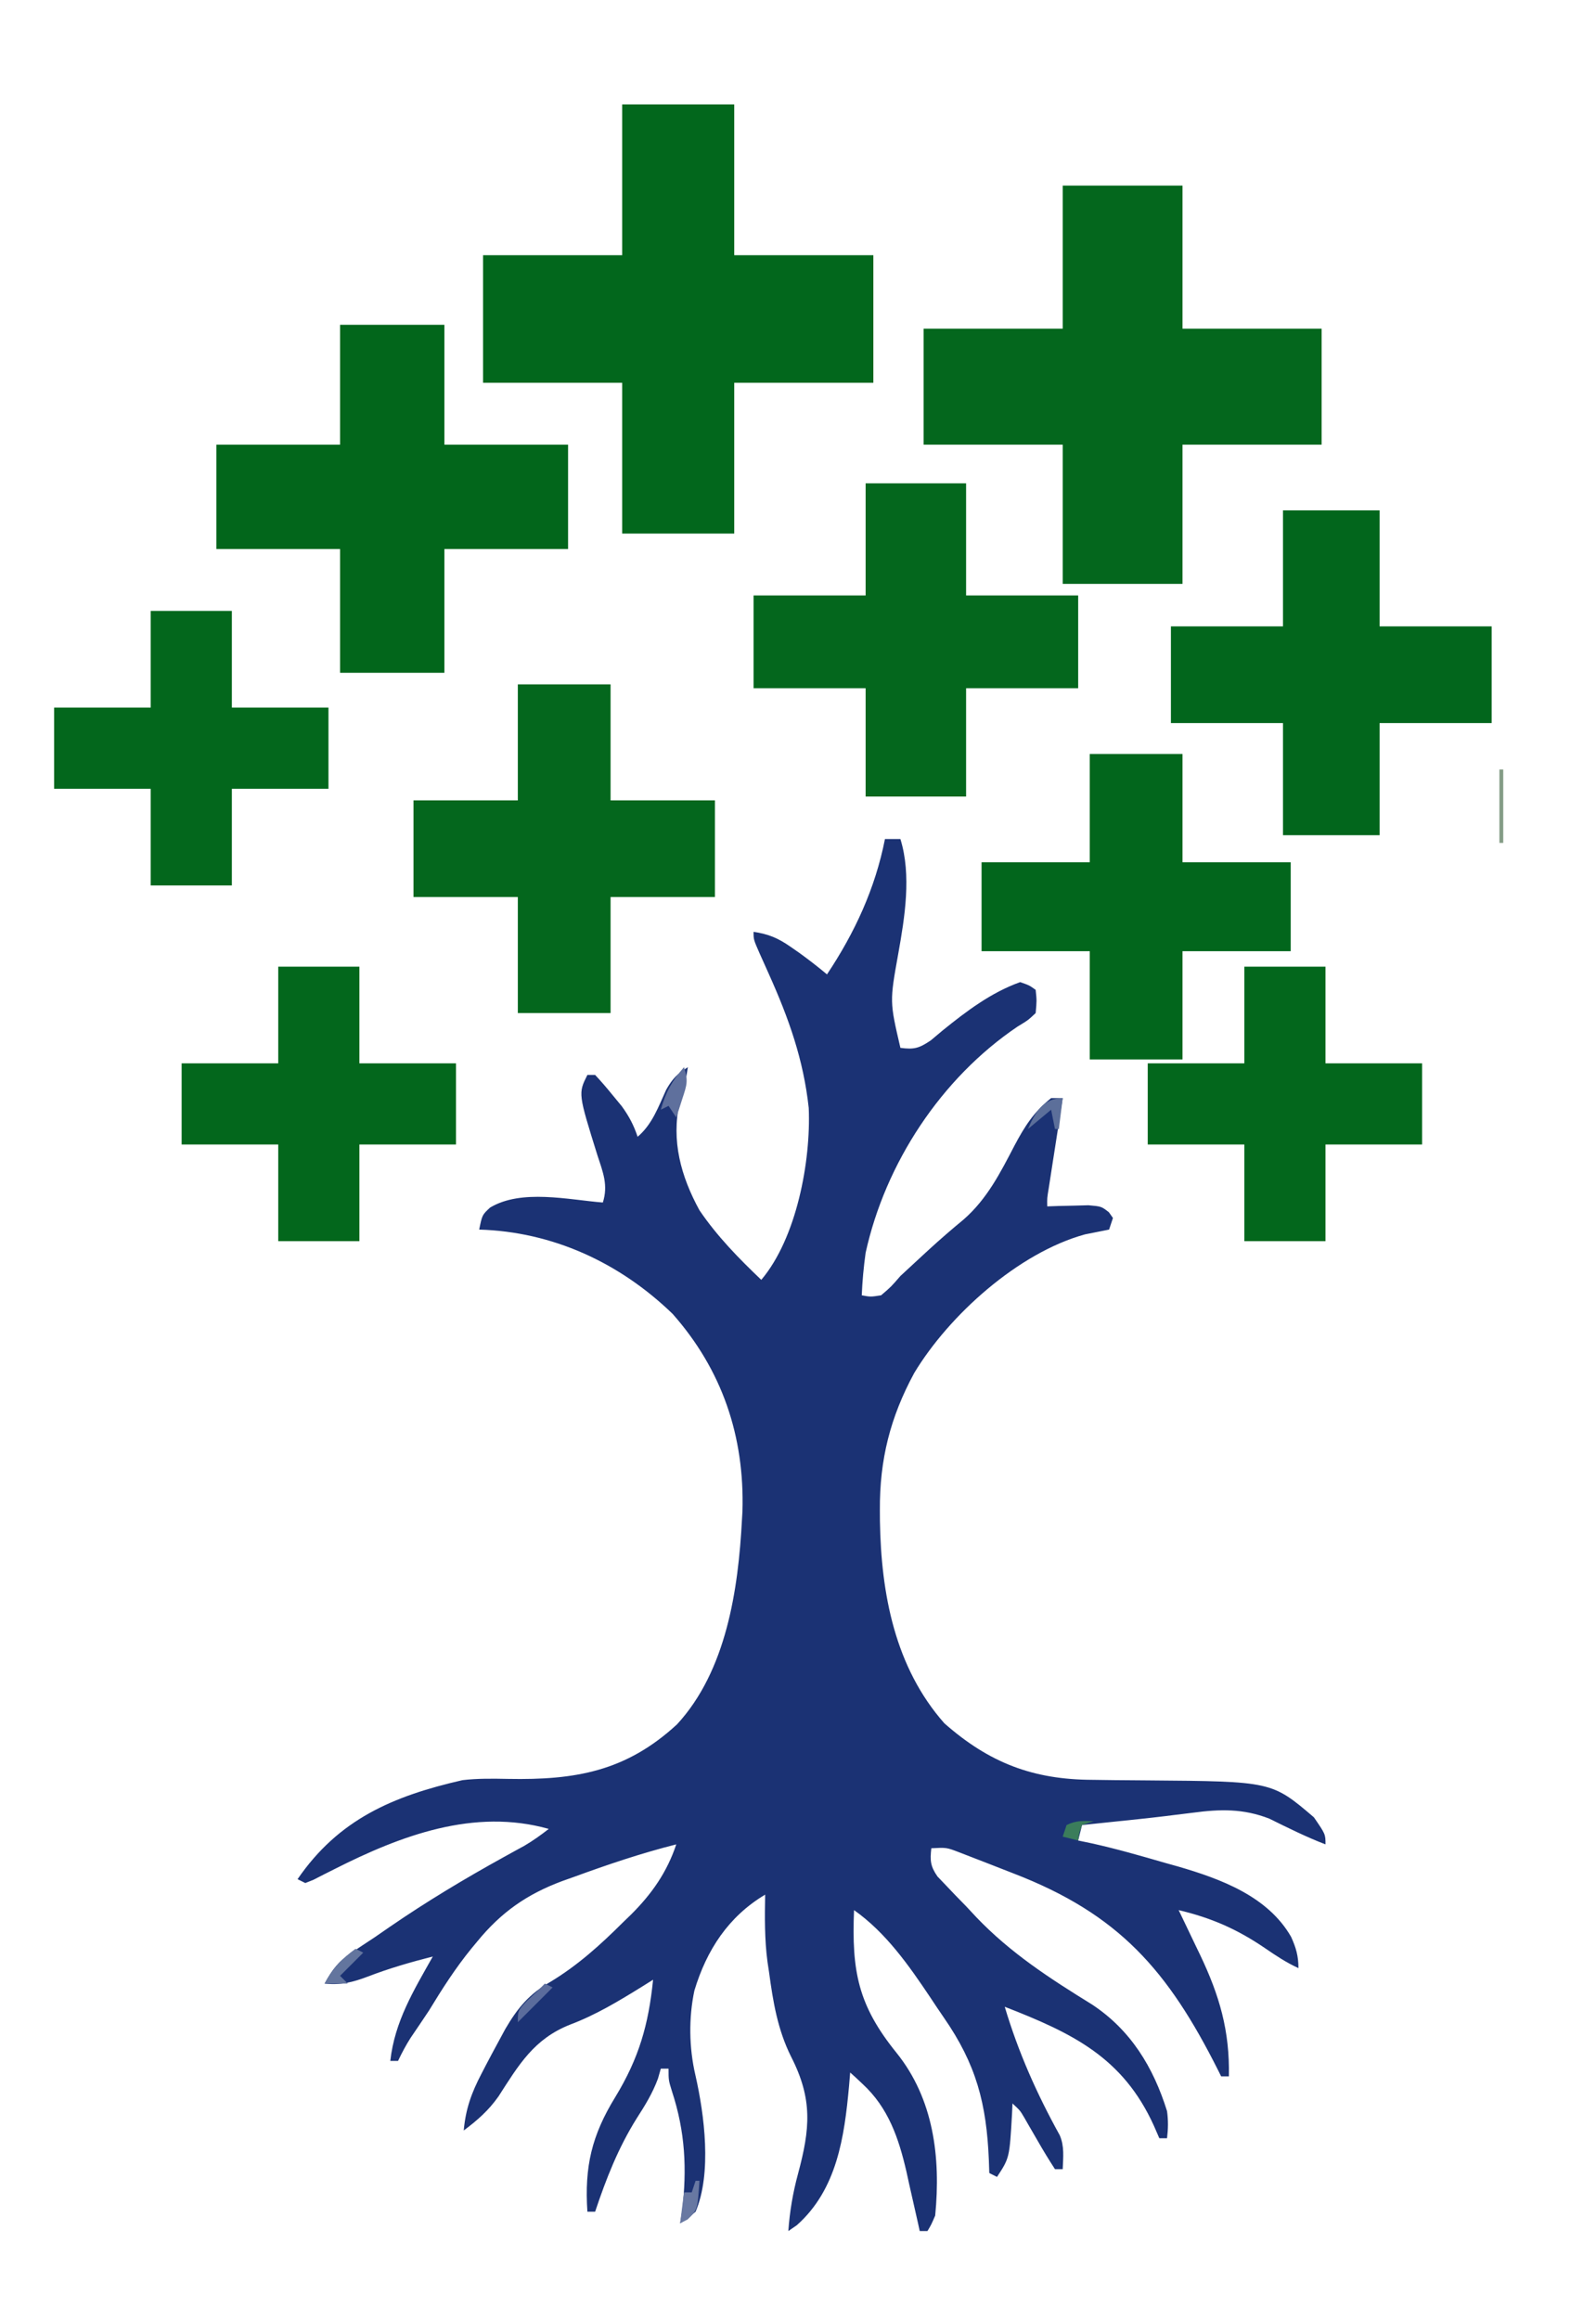 <?xml version="1.0" encoding="UTF-8"?>
<svg version="1.1" xmlns="http://www.w3.org/2000/svg" width="413" height="600">
<path d="M0 0 C1.32 0 2.64 0 4 0 C6.901 9.336 5.126 20.261 3.438 29.688 C1.215 42.044 1.215 42.044 4 54 C7.558 54.477 8.848 54.103 11.875 52.059 C12.924 51.193 13.965 50.319 15 49.438 C21.104 44.508 27.539 39.644 35 37 C37.371 37.828 37.371 37.828 39 39 C39.293 41.781 39.293 41.781 39 45 C37.051 46.844 37.051 46.844 34.312 48.5 C14.514 61.86 0.084 83.896 -5 107 C-5.512 110.666 -5.849 114.302 -6 118 C-3.712 118.42 -3.712 118.42 -1 118 C1.561 115.82 1.561 115.82 4 113 C5.928 111.197 7.863 109.405 9.812 107.625 C10.337 107.142 10.862 106.66 11.403 106.163 C14.33 103.481 17.311 100.901 20.375 98.375 C26.421 93.089 29.837 86.357 33.5 79.312 C36.158 74.291 38.547 70.542 43 67 C43.99 67 44.98 67 46 67 C45.879 67.777 45.758 68.554 45.633 69.355 C45.087 72.861 44.543 76.368 44 79.875 C43.809 81.098 43.618 82.322 43.422 83.582 C43.241 84.749 43.061 85.915 42.875 87.117 C42.624 88.735 42.624 88.735 42.367 90.386 C41.954 92.89 41.954 92.89 42 95 C42.976 94.965 43.952 94.93 44.957 94.895 C46.229 94.867 47.502 94.84 48.812 94.812 C50.077 94.778 51.342 94.743 52.645 94.707 C56 95 56 95 57.949 96.512 C58.296 97.003 58.643 97.494 59 98 C58.67 98.99 58.34 99.98 58 101 C55.926 101.415 53.852 101.829 51.777 102.238 C34.527 106.969 16.575 123.144 7.566 138.109 C1.36 149.562 -1.393 160.52 -1.312 173.5 C-1.308 174.452 -1.303 175.404 -1.298 176.385 C-0.992 195.206 2.58 214.208 15.375 228.688 C26.983 238.913 38.327 243.27 53.793 243.309 C55.66 243.334 57.526 243.359 59.393 243.385 C62.284 243.413 65.175 243.437 68.067 243.456 C100.099 243.705 100.099 243.705 111 253 C114 257.358 114 257.358 114 260 C109 258.08 104.25 255.708 99.449 253.34 C92.693 250.715 86.712 250.873 79.688 251.812 C78.121 252.005 76.555 252.196 74.988 252.387 C74.18 252.488 73.371 252.589 72.538 252.693 C68.156 253.223 63.765 253.671 59.375 254.125 C57.758 254.294 56.141 254.463 54.523 254.633 C53.361 254.754 52.198 254.875 51 255 C50.67 256.32 50.34 257.64 50 259 C51.209 259.253 52.418 259.505 53.664 259.766 C59.974 261.172 66.169 262.947 72.375 264.75 C74.108 265.233 74.108 265.233 75.875 265.727 C86.885 268.933 99.059 273.411 105.09 283.895 C106.378 286.714 107 288.887 107 292 C103.881 290.581 101.148 288.763 98.329 286.826 C91.13 281.931 84.531 279.026 76 277 C76.257 277.534 76.514 278.067 76.779 278.617 C77.96 281.076 79.136 283.538 80.312 286 C80.717 286.839 81.121 287.678 81.537 288.543 C86.576 299.113 89.241 308.205 89 320 C88.34 320 87.68 320 87 320 C86.749 319.498 86.499 318.995 86.241 318.478 C73.254 292.64 60.612 278.038 33.221 267.496 C31.105 266.68 28.994 265.851 26.883 265.021 C25.529 264.497 24.175 263.973 22.82 263.449 C21.606 262.978 20.392 262.507 19.141 262.022 C15.917 260.794 15.917 260.794 12 261 C11.657 264.183 11.734 265.614 13.582 268.289 C14.318 269.06 15.054 269.831 15.812 270.625 C16.639 271.493 17.465 272.36 18.316 273.254 C19.202 274.16 20.088 275.066 21 276 C21.855 276.917 22.709 277.833 23.59 278.777 C32.494 288.1 42.63 294.645 53.562 301.395 C63.588 307.998 69.454 317.611 73 329 C73.331 331.518 73.288 333.464 73 336 C72.34 336 71.68 336 71 336 C70.539 334.938 70.077 333.876 69.602 332.781 C61.581 315.077 48.512 308.812 31 302 C34.522 313.787 39.275 324.464 45.23 335.223 C46.472 338.09 46.118 340.927 46 344 C45.34 344 44.68 344 44 344 C42.414 341.567 40.938 339.143 39.5 336.625 C38.701 335.241 37.899 333.858 37.094 332.477 C36.74 331.859 36.386 331.241 36.021 330.604 C34.971 328.826 34.971 328.826 33 327 C32.963 327.869 32.925 328.738 32.887 329.633 C32.234 341.079 32.234 341.079 29 346 C28.34 345.67 27.68 345.34 27 345 C26.963 343.9 26.925 342.801 26.887 341.668 C26.29 327.054 23.627 316.883 15.222 304.769 C14.034 303.05 12.877 301.314 11.727 299.57 C6.162 291.273 0.255 282.825 -8 277 C-8.618 292.751 -7.021 301.539 2.989 313.902 C12.574 325.805 14.481 340.912 13 356 C11.984 358.363 11.984 358.363 11 360 C10.34 360 9.68 360 9 360 C8.767 358.935 8.767 358.935 8.529 357.848 C7.805 354.583 7.059 351.323 6.312 348.062 C6.068 346.946 5.824 345.829 5.572 344.678 C3.56 335.992 0.902 328.126 -5.812 321.938 C-6.417 321.369 -7.022 320.801 -7.645 320.215 C-8.092 319.814 -8.539 319.413 -9 319 C-9.147 320.758 -9.147 320.758 -9.297 322.551 C-10.502 335.692 -12.411 349.255 -22.812 358.5 C-23.534 358.995 -24.256 359.49 -25 360 C-24.634 354.879 -23.838 350.168 -22.496 345.203 C-19.365 333.561 -18.647 325.934 -24.285 314.911 C-27.792 307.866 -28.947 300.74 -30 293 C-30.13 292.135 -30.26 291.27 -30.395 290.379 C-31.167 284.6 -31.098 278.821 -31 273 C-40.478 278.642 -46.137 287.288 -49.312 297.812 C-50.815 304.896 -50.699 312.587 -49.062 319.625 C-46.71 329.966 -44.76 345.024 -49 355 C-51.082 356.781 -51.082 356.781 -53 358 C-52.835 356.989 -52.67 355.979 -52.5 354.938 C-51.2 343.938 -51.673 334.328 -55.125 323.828 C-56 321 -56 321 -56 318 C-56.66 318 -57.32 318 -58 318 C-58.364 319.272 -58.364 319.272 -58.734 320.57 C-60.13 324.352 -62.08 327.512 -64.25 330.875 C-69.039 338.526 -72.141 346.469 -75 355 C-75.66 355 -76.32 355 -77 355 C-77.777 343.33 -75.873 335.257 -69.77 325.328 C-63.681 315.331 -61.173 306.648 -60 295 C-61.415 295.888 -61.415 295.888 -62.859 296.793 C-68.937 300.549 -74.786 304.095 -81.5 306.625 C-90.823 310.327 -94.716 316.951 -100 325.176 C-102.607 328.858 -105.405 331.304 -109 334 C-108.491 328.381 -106.981 324.226 -104.375 319.25 C-103.835 318.206 -103.835 318.206 -103.285 317.141 C-102.208 315.084 -101.109 313.04 -100 311 C-99.416 309.92 -98.832 308.84 -98.23 307.727 C-95.044 302.278 -92.014 298.659 -86.504 295.512 C-79.493 291.279 -73.589 285.953 -67.812 280.188 C-66.785 279.197 -66.785 279.197 -65.736 278.186 C-60.367 272.847 -56.408 267.223 -54 260 C-62.983 262.262 -71.68 265.199 -80.375 268.375 C-81.397 268.738 -82.418 269.101 -83.471 269.474 C-92.698 272.905 -99.353 277.582 -105.562 285.188 C-106.029 285.749 -106.496 286.311 -106.977 286.89 C-111.129 291.976 -114.596 297.392 -118 303 C-119.562 305.354 -121.146 307.693 -122.738 310.027 C-123.977 311.964 -125.012 313.926 -126 316 C-126.66 316 -127.32 316 -128 316 C-126.867 305.804 -121.956 297.791 -117 289 C-122.726 290.462 -128.295 292.058 -133.812 294.188 C-137.695 295.65 -140.796 296.454 -145 296 C-143.053 292.393 -141.352 290.196 -137.938 287.938 C-137.043 287.341 -136.148 286.744 -135.227 286.129 C-134.162 285.426 -133.097 284.724 -132 284 C-130.715 283.115 -129.431 282.228 -128.148 281.34 C-118.591 274.775 -108.768 268.88 -98.616 263.277 C-97.683 262.761 -96.75 262.246 -95.789 261.715 C-94.961 261.262 -94.133 260.81 -93.28 260.344 C-91.053 259.031 -89.034 257.591 -87 256 C-106.354 250.546 -125.369 257.764 -142.41 266.378 C-143.364 266.858 -144.318 267.338 -145.301 267.832 C-146.158 268.273 -147.016 268.713 -147.9 269.167 C-148.593 269.442 -149.286 269.717 -150 270 C-150.66 269.67 -151.32 269.34 -152 269 C-141.378 253.509 -127.298 247.491 -109.312 243.387 C-105.359 242.925 -101.523 242.99 -97.547 243.066 C-80.113 243.391 -67.012 241.128 -53.809 228.961 C-41.047 215.124 -37.948 194.126 -37 176 C-36.959 175.294 -36.917 174.587 -36.875 173.859 C-36.299 154.43 -42.16 137.252 -54.949 122.797 C-68.702 109.504 -86.037 101.554 -105 101 C-104.227 97.211 -104.227 97.211 -102.188 95.312 C-94.062 90.437 -81.944 93.288 -73 94 C-71.583 89.534 -72.959 86.18 -74.375 81.875 C-79.396 65.792 -79.396 65.792 -77 61 C-76.34 61 -75.68 61 -75 61 C-73.433 62.669 -71.945 64.412 -70.5 66.188 C-69.309 67.632 -69.309 67.632 -68.094 69.105 C-66.199 71.724 -65.024 73.956 -64 77 C-60.181 73.737 -58.655 69.289 -56.598 64.812 C-54.999 61.998 -53.716 60.689 -51 59 C-51.469 62.202 -52.026 65.072 -53.125 68.125 C-55.356 78.005 -52.784 87.262 -48 96 C-43.454 102.702 -37.849 108.431 -32 114 C-22.871 103.214 -19.142 83.34 -19.723 69.559 C-21.08 57.038 -24.886 46.388 -30 35 C-30.443 34.009 -30.887 33.017 -31.344 31.996 C-31.705 31.193 -32.066 30.39 -32.438 29.562 C-34 26 -34 26 -34 24 C-30.168 24.56 -27.672 25.607 -24.5 27.812 C-23.342 28.615 -23.342 28.615 -22.16 29.434 C-19.707 31.213 -17.322 33.052 -15 35 C-7.797 24.195 -2.508 12.748 0 0 Z " fill="#1B3274" transform="translate(229,217)"/>
<path d="M0 0 C9.57 0 19.14 0 29 0 C29 12.87 29 25.74 29 39 C40.88 39 52.76 39 65 39 C65 49.89 65 60.78 65 72 C53.12 72 41.24 72 29 72 C29 84.87 29 97.74 29 111 C19.43 111 9.86 111 0 111 C0 98.13 0 85.26 0 72 C-11.88 72 -23.76 72 -36 72 C-36 61.11 -36 50.22 -36 39 C-24.12 39 -12.24 39 0 39 C0 26.13 0 13.26 0 0 Z " fill="#02671C" transform="translate(161,27)"/>
<path d="M0 0 C10.23 0 20.46 0 31 0 C31 12.21 31 24.42 31 37 C42.88 37 54.76 37 67 37 C67 46.9 67 56.8 67 67 C55.12 67 43.24 67 31 67 C31 78.88 31 90.76 31 103 C20.77 103 10.54 103 0 103 C0 91.12 0 79.24 0 67 C-11.88 67 -23.76 67 -36 67 C-36 57.1 -36 47.2 -36 37 C-24.12 37 -12.24 37 0 37 C0 24.79 0 12.58 0 0 Z " fill="#04671D" transform="translate(275,48)"/>
<path d="M0 0 C8.91 0 17.82 0 27 0 C27 10.23 27 20.46 27 31 C37.56 31 48.12 31 59 31 C59 39.91 59 48.82 59 58 C48.44 58 37.88 58 27 58 C27 68.56 27 79.12 27 90 C18.09 90 9.18 90 0 90 C0 79.44 0 68.88 0 58 C-10.56 58 -21.12 58 -32 58 C-32 49.09 -32 40.18 -32 31 C-21.44 31 -10.88 31 0 31 C0 20.77 0 10.54 0 0 Z " fill="#02661B" transform="translate(88,84)"/>
<path d="M0 0 C8.25 0 16.5 0 25 0 C25 9.9 25 19.8 25 30 C34.57 30 44.14 30 54 30 C54 38.25 54 46.5 54 55 C44.43 55 34.86 55 25 55 C25 64.57 25 74.14 25 84 C16.75 84 8.5 84 0 84 C0 74.43 0 64.86 0 55 C-9.57 55 -19.14 55 -29 55 C-29 46.75 -29 38.5 -29 30 C-19.43 30 -9.86 30 0 30 C0 20.1 0 10.2 0 0 Z " fill="#02661C" transform="translate(332,132)"/>
<path d="M0 0 C8.58 0 17.16 0 26 0 C26 9.57 26 19.14 26 29 C35.57 29 45.14 29 55 29 C55 36.92 55 44.84 55 53 C45.43 53 35.86 53 26 53 C26 62.24 26 71.48 26 81 C17.42 81 8.84 81 0 81 C0 71.76 0 62.52 0 53 C-9.57 53 -19.14 53 -29 53 C-29 45.08 -29 37.16 -29 29 C-19.43 29 -9.86 29 0 29 C0 19.43 0 9.86 0 0 Z " fill="#04671D" transform="translate(224,125)"/>
<path d="M0 0 C7.92 0 15.84 0 24 0 C24 9.9 24 19.8 24 30 C32.91 30 41.82 30 51 30 C51 38.25 51 46.5 51 55 C42.09 55 33.18 55 24 55 C24 64.9 24 74.8 24 85 C16.08 85 8.16 85 0 85 C0 75.1 0 65.2 0 55 C-8.91 55 -17.82 55 -27 55 C-27 46.75 -27 38.5 -27 30 C-18.09 30 -9.18 30 0 30 C0 20.1 0 10.2 0 0 Z " fill="#04671D" transform="translate(134,177)"/>
<path d="M0 0 C7.92 0 15.84 0 24 0 C24 9.24 24 18.48 24 28 C33.24 28 42.48 28 52 28 C52 35.59 52 43.18 52 51 C42.76 51 33.52 51 24 51 C24 60.24 24 69.48 24 79 C16.08 79 8.16 79 0 79 C0 69.76 0 60.52 0 51 C-9.24 51 -18.48 51 -28 51 C-28 43.41 -28 35.82 -28 28 C-18.76 28 -9.52 28 0 28 C0 18.76 0 9.52 0 0 Z " fill="#02661C" transform="translate(282,195)"/>
<path d="M0 0 C6.93 0 13.86 0 21 0 C21 8.25 21 16.5 21 25 C29.25 25 37.5 25 46 25 C46 31.93 46 38.86 46 46 C37.75 46 29.5 46 21 46 C21 54.25 21 62.5 21 71 C14.07 71 7.14 71 0 71 C0 62.75 0 54.5 0 46 C-8.25 46 -16.5 46 -25 46 C-25 39.07 -25 32.14 -25 25 C-16.75 25 -8.5 25 0 25 C0 16.75 0 8.5 0 0 Z " fill="#03671C" transform="translate(322,250)"/>
<path d="M0 0 C6.93 0 13.86 0 21 0 C21 8.25 21 16.5 21 25 C29.25 25 37.5 25 46 25 C46 31.93 46 38.86 46 46 C37.75 46 29.5 46 21 46 C21 54.25 21 62.5 21 71 C14.07 71 7.14 71 0 71 C0 62.75 0 54.5 0 46 C-8.25 46 -16.5 46 -25 46 C-25 39.07 -25 32.14 -25 25 C-16.75 25 -8.5 25 0 25 C0 16.75 0 8.5 0 0 Z " fill="#03671C" transform="translate(72,250)"/>
<path d="M0 0 C6.93 0 13.86 0 21 0 C21 8.25 21 16.5 21 25 C29.25 25 37.5 25 46 25 C46 31.93 46 38.86 46 46 C37.75 46 29.5 46 21 46 C21 54.25 21 62.5 21 71 C14.07 71 7.14 71 0 71 C0 62.75 0 54.5 0 46 C-8.25 46 -16.5 46 -25 46 C-25 39.07 -25 32.14 -25 25 C-16.75 25 -8.5 25 0 25 C0 16.75 0 8.5 0 0 Z " fill="#03671C" transform="translate(39,158)"/>
<path d="M0 0 C1.184 3.552 0.695 4.698 -0.438 8.188 C-0.725 9.089 -1.012 9.99 -1.309 10.918 C-1.537 11.605 -1.765 12.292 -2 13 C-2.66 12.01 -3.32 11.02 -4 10 C-4.99 10.495 -4.99 10.495 -6 11 C-4.742 6.492 -3.096 3.509 0 0 Z " fill="#5F709D" transform="translate(177,276)"/>
<path d="M0 0 C0.33 0 0.66 0 1 0 C0.508 7.508 0.508 7.508 -2.062 10 C-3.022 10.495 -3.022 10.495 -4 11 C-3.67 8.36 -3.34 5.72 -3 3 C-2.34 3 -1.68 3 -1 3 C-0.67 2.01 -0.34 1.02 0 0 Z " fill="#6878A2" transform="translate(180,564)"/>
<path d="M0 0 C0.66 0.33 1.32 0.66 2 1 C0.02 2.98 -1.96 4.96 -4 7 C-3.34 7.66 -2.68 8.32 -2 9 C-3.98 9 -5.96 9 -8 9 C-5.899 5.018 -3.631 2.65 0 0 Z " fill="#63759E" transform="translate(92,504)"/>
<path d="M0 0 C-0.33 2.64 -0.66 5.28 -1 8 C-1.33 8 -1.66 8 -2 8 C-2.33 6.35 -2.66 4.7 -3 3 C-5.97 5.475 -5.97 5.475 -9 8 C-7.136 3.65 -5.024 0 0 0 Z " fill="#5C6F9A" transform="translate(275,284)"/>
<path d="M0 0 C0.66 0.33 1.32 0.66 2 1 C-0.97 3.97 -3.94 6.94 -7 10 C-7 7 -7 7 -4.625 4.438 C-3.759 3.633 -2.893 2.829 -2 2 C-1.34 1.34 -0.68 0.68 0 0 Z " fill="#5B6C9C" transform="translate(141,513)"/>
<path d="M0 0 C-0.99 0.33 -1.98 0.66 -3 1 C-3.733 3.015 -3.733 3.015 -4 5 C-5.32 4.67 -6.64 4.34 -8 4 C-7.67 3.01 -7.34 2.02 -7 1 C-4.537 -0.231 -2.72 -0.072 0 0 Z " fill="#3B7D5B" transform="translate(283,471)"/>
<path d="M0 0 C0.33 0 0.66 0 1 0 C1 6.27 1 12.54 1 19 C0.67 19 0.34 19 0 19 C0 12.73 0 6.46 0 0 Z " fill="#849C86" transform="translate(388,199)"/>
<path d="" fill="#A4B4A6" transform="translate(0,0)"/>
</svg>
